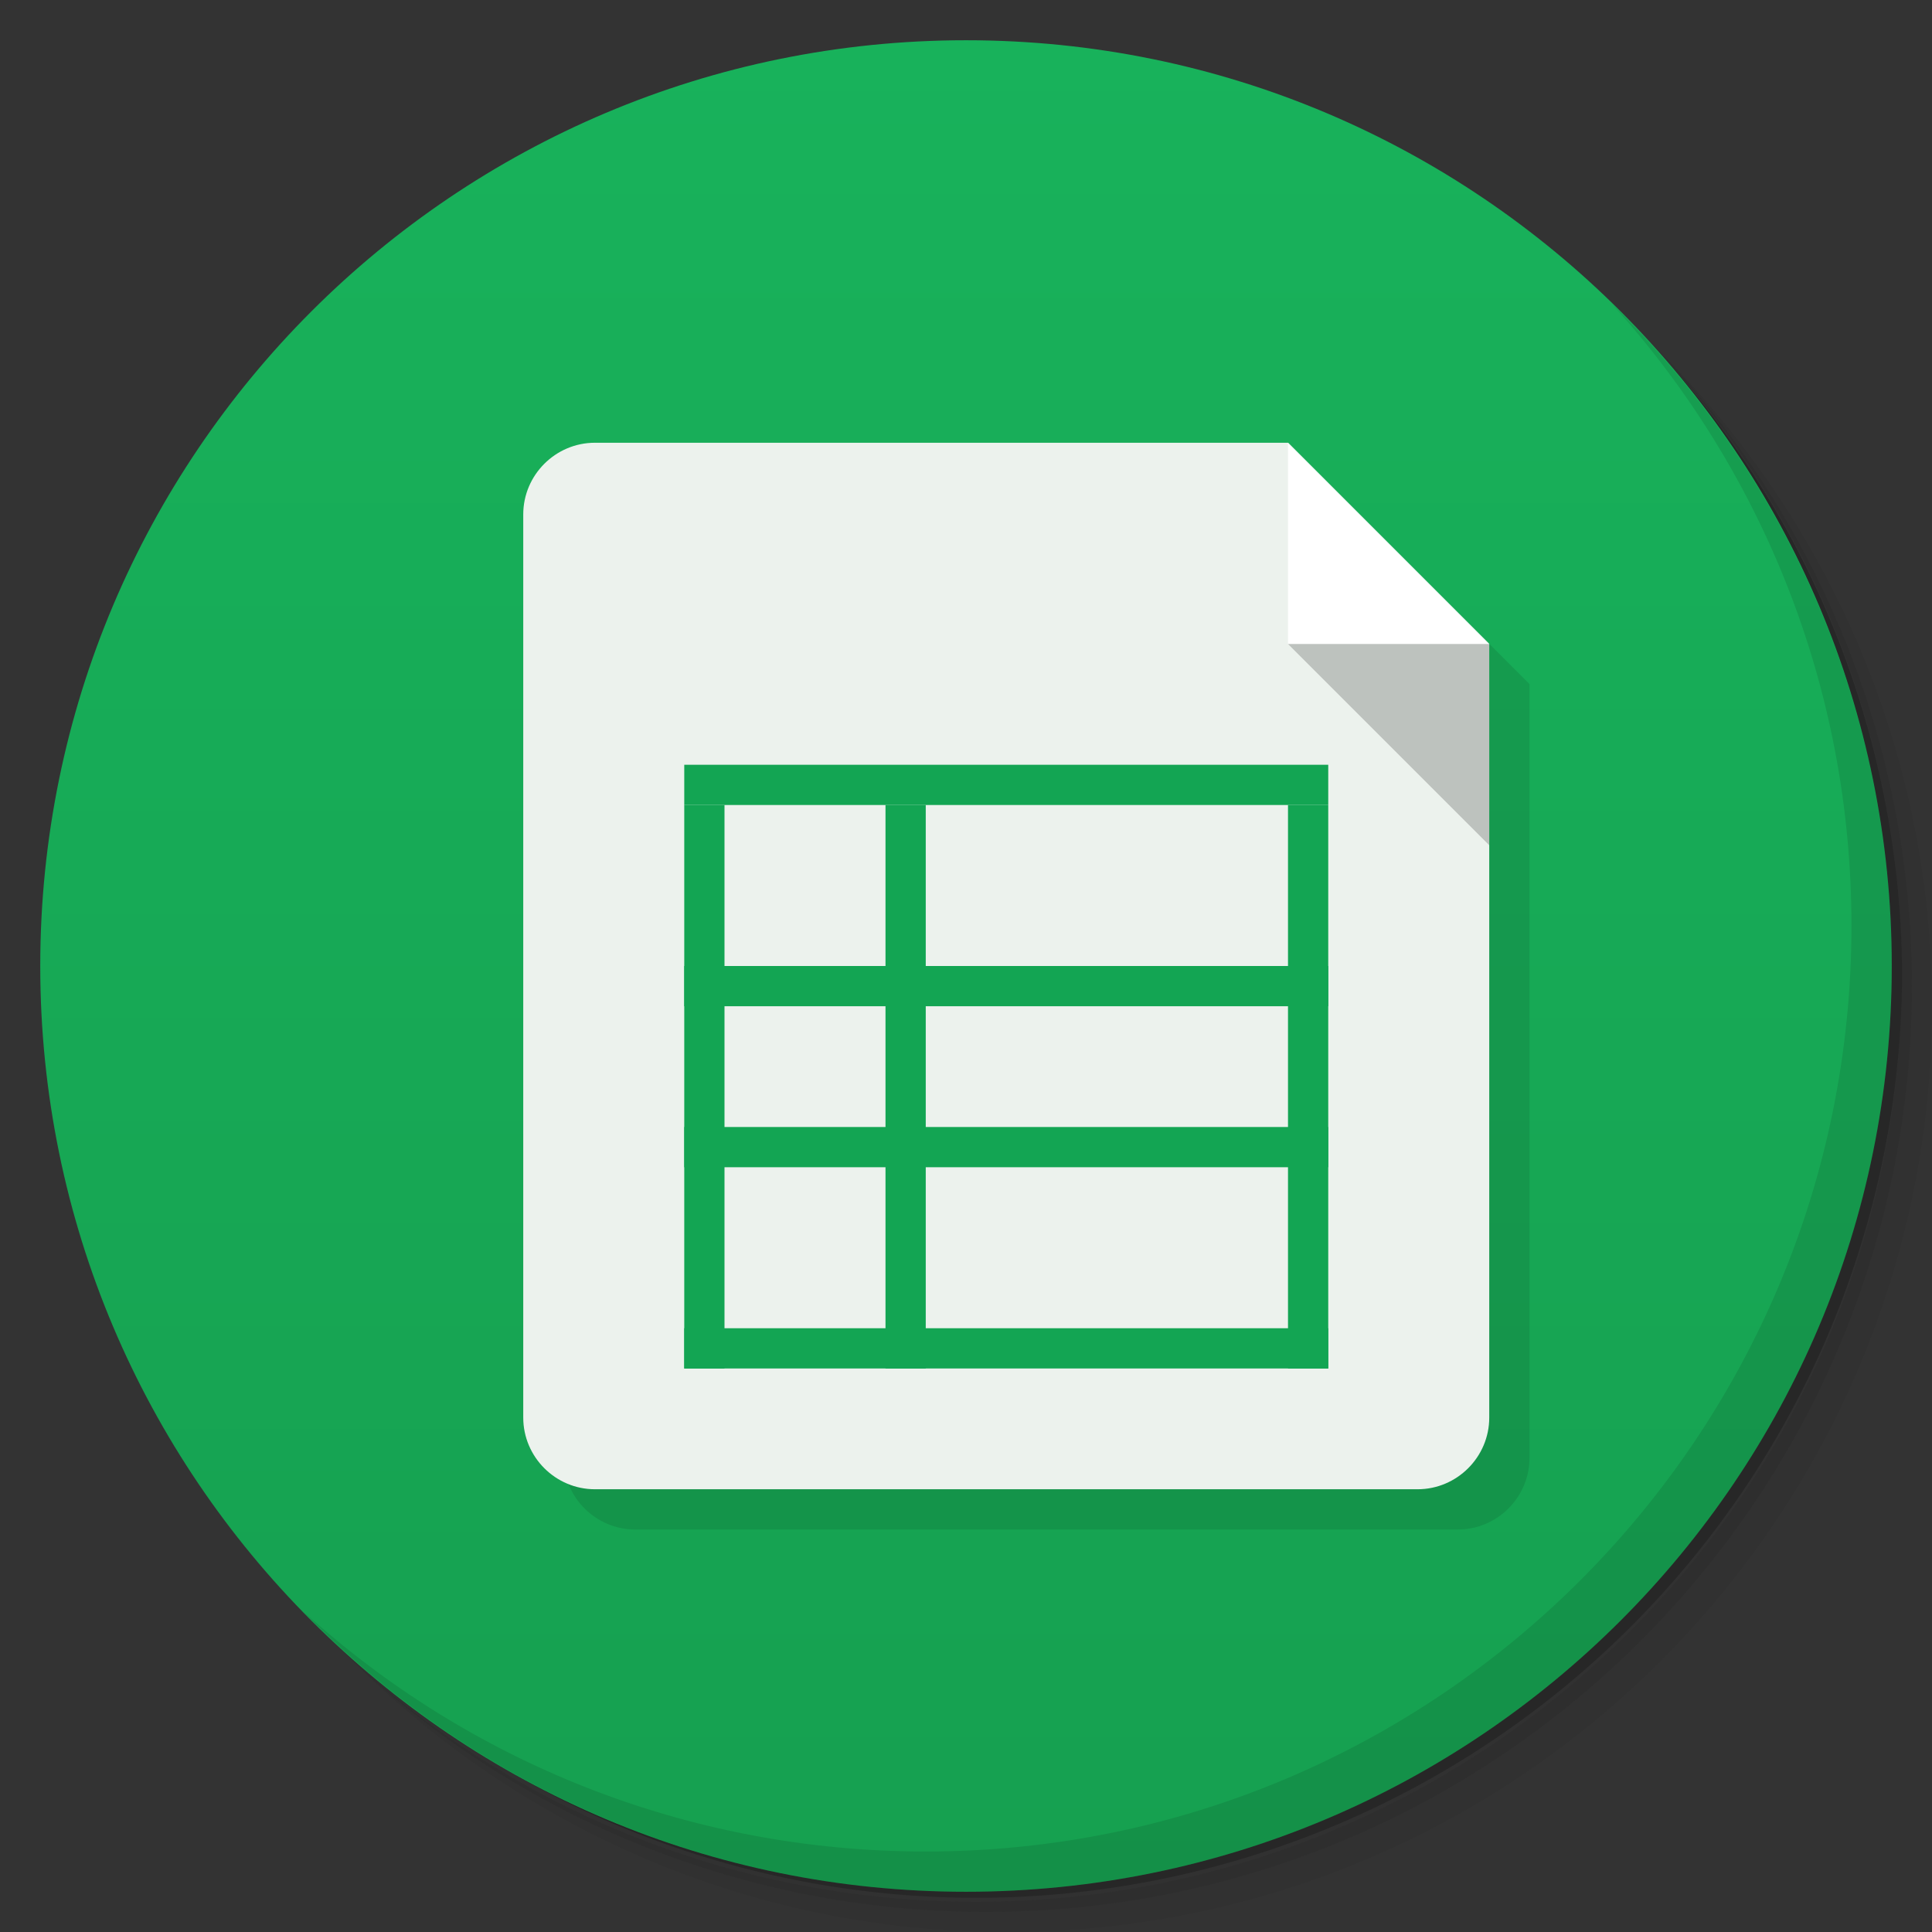<svg viewBox="0 0 48 48" xmlns:xlink="http://www.w3.org/1999/xlink"><rect x="0" y="0" width="48" height="48" fill="#333333" stroke="none"/><defs><linearGradient id="linearGradient3764" x1="1" x2="47" gradientUnits="userSpaceOnUse" gradientTransform="matrix(0,-1,1,0,-1.5e-6,48)"><stop stop-color="#16a050" stop-opacity="1"/><stop offset="1" stop-color="#18b25b" stop-opacity="1"/></linearGradient><clipPath id="clipPath-580894481"><g transform="translate(0,-1004.362)"><path d="m -24 13 c 0 1.105 -0.672 2 -1.5 2 -0.828 0 -1.5 -0.895 -1.5 -2 0 -1.105 0.672 -2 1.5 -2 0.828 0 1.5 0.895 1.5 2 z" transform="matrix(15.333,0,0,11.5,415,878.862)" fill="#1890d0"/></g></clipPath><clipPath id="clipPath-593960777"><g transform="translate(0,-1004.362)"><path d="m -24 13 c 0 1.105 -0.672 2 -1.5 2 -0.828 0 -1.5 -0.895 -1.5 -2 0 -1.105 0.672 -2 1.5 -2 0.828 0 1.5 0.895 1.5 2 z" transform="matrix(15.333,0,0,11.5,415,878.862)" fill="#1890d0"/></g></clipPath></defs><g><path d="m 36.31 5 c 5.859 4.062 9.688 10.831 9.688 18.5 c 0 12.426 -10.07 22.5 -22.5 22.5 c -7.669 0 -14.438 -3.828 -18.5 -9.688 c 1.037 1.822 2.306 3.499 3.781 4.969 c 4.085 3.712 9.514 5.969 15.469 5.969 c 12.703 0 23 -10.298 23 -23 c 0 -5.954 -2.256 -11.384 -5.969 -15.469 c -1.469 -1.475 -3.147 -2.744 -4.969 -3.781 z m 4.969 3.781 c 3.854 4.113 6.219 9.637 6.219 15.719 c 0 12.703 -10.297 23 -23 23 c -6.081 0 -11.606 -2.364 -15.719 -6.219 c 4.16 4.144 9.883 6.719 16.219 6.719 c 12.703 0 23 -10.298 23 -23 c 0 -6.335 -2.575 -12.06 -6.719 -16.219 z" opacity="0.05"/><path d="m 41.28 8.781 c 3.712 4.085 5.969 9.514 5.969 15.469 c 0 12.703 -10.297 23 -23 23 c -5.954 0 -11.384 -2.256 -15.469 -5.969 c 4.113 3.854 9.637 6.219 15.719 6.219 c 12.703 0 23 -10.298 23 -23 c 0 -6.081 -2.364 -11.606 -6.219 -15.719 z" opacity="0.1"/><path d="m 31.25 2.375 c 8.615 3.154 14.75 11.417 14.75 21.13 c 0 12.426 -10.07 22.5 -22.5 22.5 c -9.708 0 -17.971 -6.135 -21.12 -14.75 a 23 23 0 0 0 44.875 -7 a 23 23 0 0 0 -16 -21.875 z" opacity="0.2"/></g><g><path d="m 24 1 c 12.703 0 23 10.297 23 23 c 0 12.703 -10.297 23 -23 23 -12.703 0 -23 -10.297 -23 -23 0 -12.703 10.297 -23 23 -23 z" fill="url(#linearGradient3764)" fill-opacity="1"/></g><g/><g><g clip-path="url(#clipPath-580894481)"><g transform="translate(1,1)"><g opacity="0.1"><!-- color: #18b25b --><g><path d="m 14.781 11 c -0.98 0 -1.781 0.801 -1.781 1.781 l 0 22.438 c 0 0.98 0.801 1.781 1.781 1.781 l 20.438 0 c 0.98 0 1.781 -0.801 1.781 -1.781 l 0 -19.219 l -5 -5 m -17.219 0" stroke="none" fill-rule="nonzero" fill-opacity="1" fill="#000"/><path d="m 32 11 l 0 5 l 5 0 m -5 -5" stroke="none" fill-rule="nonzero" fill-opacity="1" fill="#000"/><use xlink:href="#SVGCleanerId_0"/><path d="m 17 20 l 0 14 l 1 0 l 0 -14 m -1 0" stroke="none" fill-rule="nonzero" fill-opacity="1" fill="#000"/><path d="m 32 20 l 0 14 l 1 0 l 0 -14 m -1 0" stroke="none" fill-rule="nonzero" fill-opacity="1" fill="#000"/><path d="m 17 19 l 16 0 l 0 1 l -16 0 m 0 -1" stroke="none" fill-rule="nonzero" fill-opacity="1" fill="#000"/><path d="m 17 33 l 16 0 l 0 1 l -16 0 m 0 -1" stroke="none" fill-rule="nonzero" fill-opacity="1" fill="#000"/><path d="m 22 20 l 0 14 l 1 0 l 0 -14 m -1 0" stroke="none" fill-rule="nonzero" fill-opacity="1" fill="#000"/><path d="m 17 24 l 16 0 l 0 1 l -16 0 m 0 -1" stroke="none" fill-rule="nonzero" fill-opacity="1" fill="#000"/><path d="m 17 28 l 16 0 l 0 1 l -16 0 m 0 -1" stroke="none" fill-rule="nonzero" fill-opacity="1" fill="#000"/></g></g></g></g></g><g><g clip-path="url(#clipPath-593960777)"><!-- color: #18b25b --><g><path d="m 14.781 11 c -0.98 0 -1.781 0.801 -1.781 1.781 l 0 22.438 c 0 0.98 0.801 1.781 1.781 1.781 l 20.438 0 c 0.98 0 1.781 -0.801 1.781 -1.781 l 0 -19.219 l -5 -5 m -17.219 0" fill="#ecf2ed" stroke="none" fill-rule="nonzero" fill-opacity="1"/><path d="m 32 11 l 0 5 l 5 0 m -5 -5" fill="#fff" stroke="none" fill-rule="nonzero" fill-opacity="1"/><path d="m 37 21 l 0 -5 l -5 0 m 5 5" fill="#000" stroke="none" fill-rule="nonzero" fill-opacity="0.2" id="SVGCleanerId_0"/><path d="m 17 20 l 0 14 l 1 0 l 0 -14 m -1 0" fill="#13a553" stroke="none" fill-rule="nonzero" fill-opacity="1"/><path d="m 32 20 l 0 14 l 1 0 l 0 -14 m -1 0" fill="#13a553" stroke="none" fill-rule="nonzero" fill-opacity="1"/><path d="m 17 19 l 16 0 l 0 1 l -16 0 m 0 -1" fill="#13a553" stroke="none" fill-rule="nonzero" fill-opacity="1"/><path d="m 17 33 l 16 0 l 0 1 l -16 0 m 0 -1" fill="#13a553" stroke="none" fill-rule="nonzero" fill-opacity="1"/><path d="m 22 20 l 0 14 l 1 0 l 0 -14 m -1 0" fill="#13a553" stroke="none" fill-rule="nonzero" fill-opacity="1"/><path d="m 17 24 l 16 0 l 0 1 l -16 0 m 0 -1" fill="#13a553" stroke="none" fill-rule="nonzero" fill-opacity="1"/><path d="m 17 28 l 16 0 l 0 1 l -16 0 m 0 -1" fill="#13a553" stroke="none" fill-rule="nonzero" fill-opacity="1"/></g></g></g><g><path d="m 40.03 7.531 c 3.712 4.084 5.969 9.514 5.969 15.469 0 12.703 -10.297 23 -23 23 c -5.954 0 -11.384 -2.256 -15.469 -5.969 4.178 4.291 10.01 6.969 16.469 6.969 c 12.703 0 23 -10.298 23 -23 0 -6.462 -2.677 -12.291 -6.969 -16.469 z" opacity="0.1"/></g></svg>